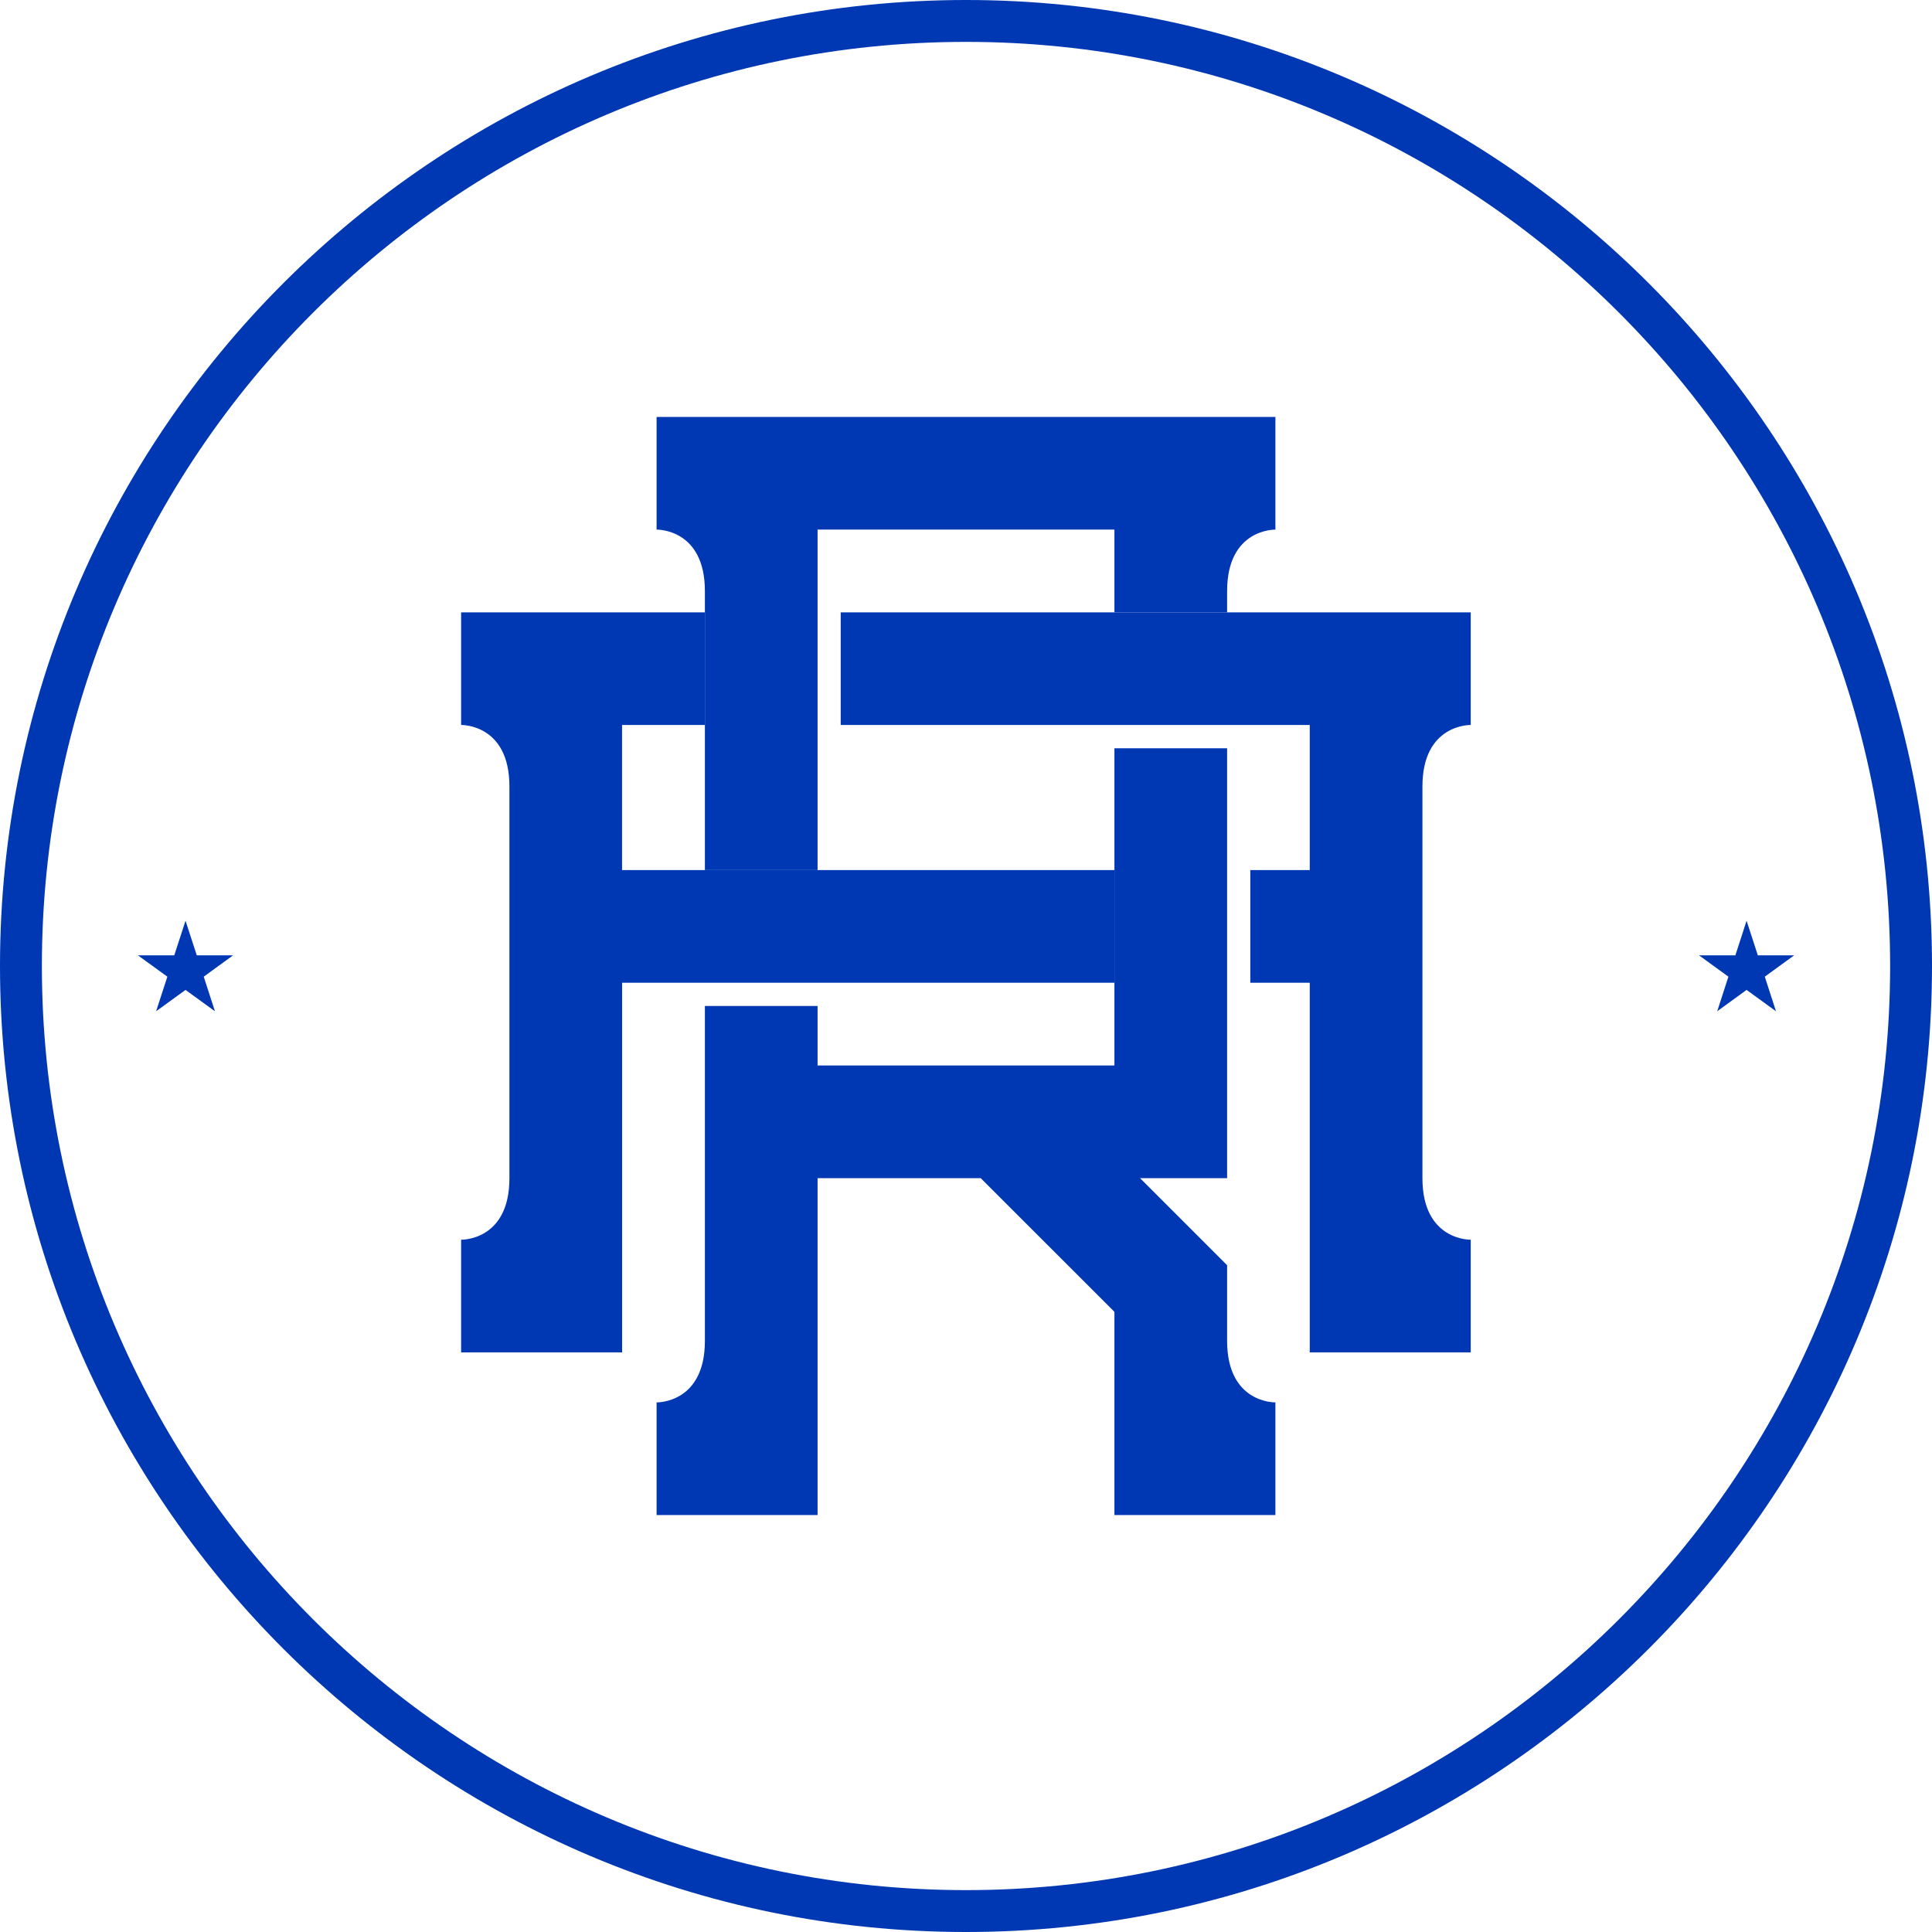 <svg width="40" height="40" viewBox="0 0 40 40" fill="none" xmlns="http://www.w3.org/2000/svg">
<g clip-path="url(#clip0_3322_6550)">
<path d="M20 40C8.972 40 0 31.028 0 20C0 8.972 8.972 0 20 0C31.028 0 40 8.972 40 20C40 31.028 31.028 40 20 40ZM20 0.867C9.45 0.867 0.867 9.45 0.867 20C0.867 30.55 9.45 39.133 20 39.133C30.55 39.133 39.133 30.55 39.133 20C39.133 9.45 30.55 0.867 20 0.867Z" fill="#0037B3"/>
<path d="M3.841 19.063L4.074 19.779H4.826L4.218 20.221L4.45 20.937L3.841 20.495L3.232 20.937L3.465 20.221L2.855 19.779H3.608L3.841 19.063Z" fill="#0037B3"/>
<path d="M36.161 19.063L36.394 19.779H37.146L36.538 20.221L36.77 20.937L36.161 20.495L35.553 20.937L35.785 20.221L35.176 19.779H35.929L36.161 19.063Z" fill="#0037B3"/>
<path d="M23.071 18.014H12.879V15.01H14.592V12.678H9.547V15.01C9.547 15.01 10.547 14.983 10.547 16.283V24.394C10.547 25.694 9.547 25.667 9.547 25.667V28H12.88V20.347H23.072V18.014H23.071Z" fill="#0037B3"/>
<path d="M30.45 15.01V12.678H17.406V15.01H27.117V18.014H25.886V20.347H27.117V28H30.45V25.667C30.45 25.667 29.45 25.694 29.45 24.394V16.283C29.45 14.983 30.45 15.01 30.45 15.01Z" fill="#0037B3"/>
<path d="M25.406 27.762V26.195L23.603 24.392H25.406V15.492H23.073V22.06H16.927V20.828H14.594V27.762C14.594 29.061 13.594 29.035 13.594 29.035V31.367H16.927V24.392H20.304L23.073 27.16V31.367H26.406V29.035C26.406 29.035 25.406 29.061 25.406 27.762Z" fill="#0037B3"/>
<path d="M14.594 12.237V18.014H16.927V10.964H23.073V12.678H25.406V12.238C25.406 10.938 26.406 10.965 26.406 10.965V8.633H13.594V10.965C13.594 10.965 14.594 10.938 14.594 12.238V12.237Z" fill="#0037B3"/>
</g>
<defs>
<clipPath id="clip0_3322_6550">
<rect width="40" height="40" fill="white"/>
</clipPath>
</defs>
</svg>

